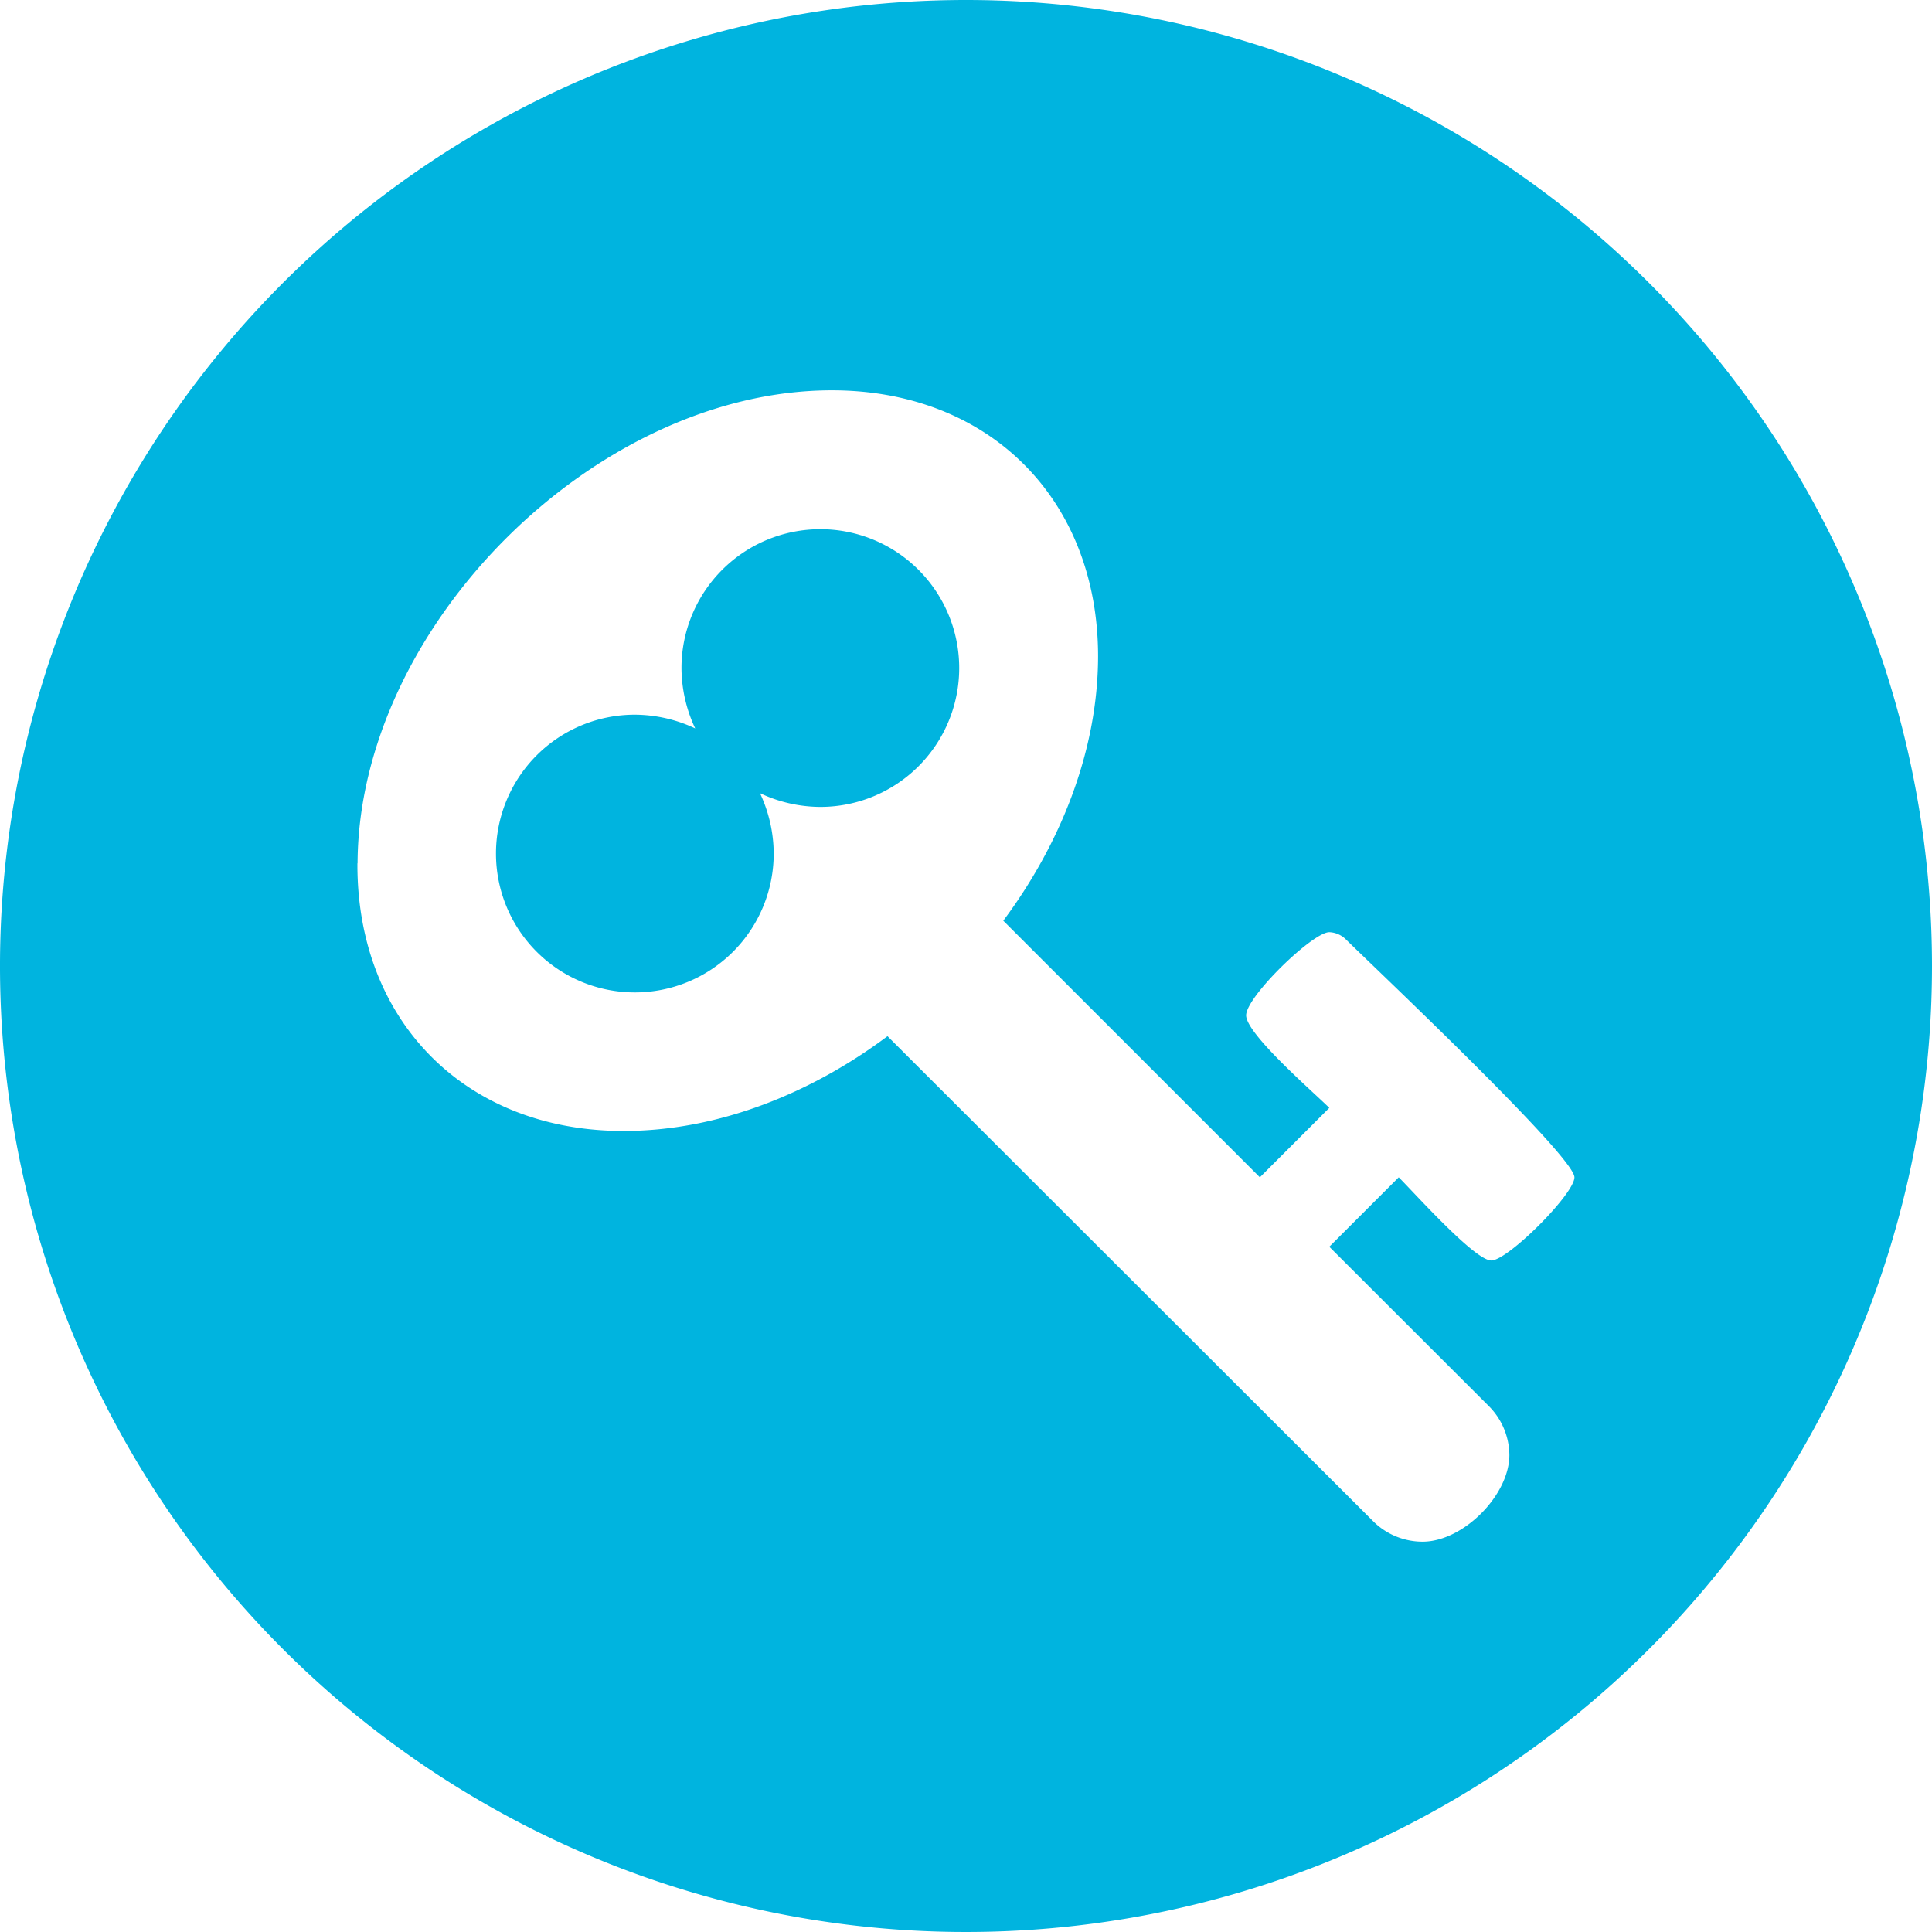 <svg xmlns="http://www.w3.org/2000/svg" viewBox="0 0 128 128"><title>register</title><g id="register.svg"><path d="M54.35,35.06a9.2,9.2,0,0,0-9.2,9.2,9.47,9.47,0,0,0,.91,4,9.47,9.47,0,0,0-4-.91,9.2,9.2,0,1,0,9.2,9.2,9.46,9.46,0,0,0-.91-4,9.46,9.46,0,0,0,4,.91,9.2,9.2,0,0,0,0-18.4M23.69,57.2c.06-15.68,15.74-31.34,31.43-31.34,10.39,0,17.63,7.19,17.63,17.63C72.74,49.82,70.2,56,66.47,61l17,17,4.6-4.6c-1-1-5.51-4.89-5.51-6.13s4.41-5.51,5.51-5.51a1.65,1.65,0,0,1,1.1.48C90.95,64,104.31,76.6,104.31,78c0,1.1-4.41,5.51-5.51,5.51S93.68,79,92.67,78l-4.6,4.6L98.61,93.13A4.65,4.65,0,0,1,100,96.39c0,2.68-3.07,5.75-5.75,5.75a4.64,4.64,0,0,1-3.26-1.34L58.8,68.65c-5,3.74-11.16,6.28-17.49,6.28-10.41,0-17.59-7.2-17.63-17.54V57.2M64,0a64,64,0,1,0,64,64A64,64,0,0,0,64,0" fill="#00b4df"/></g></svg>